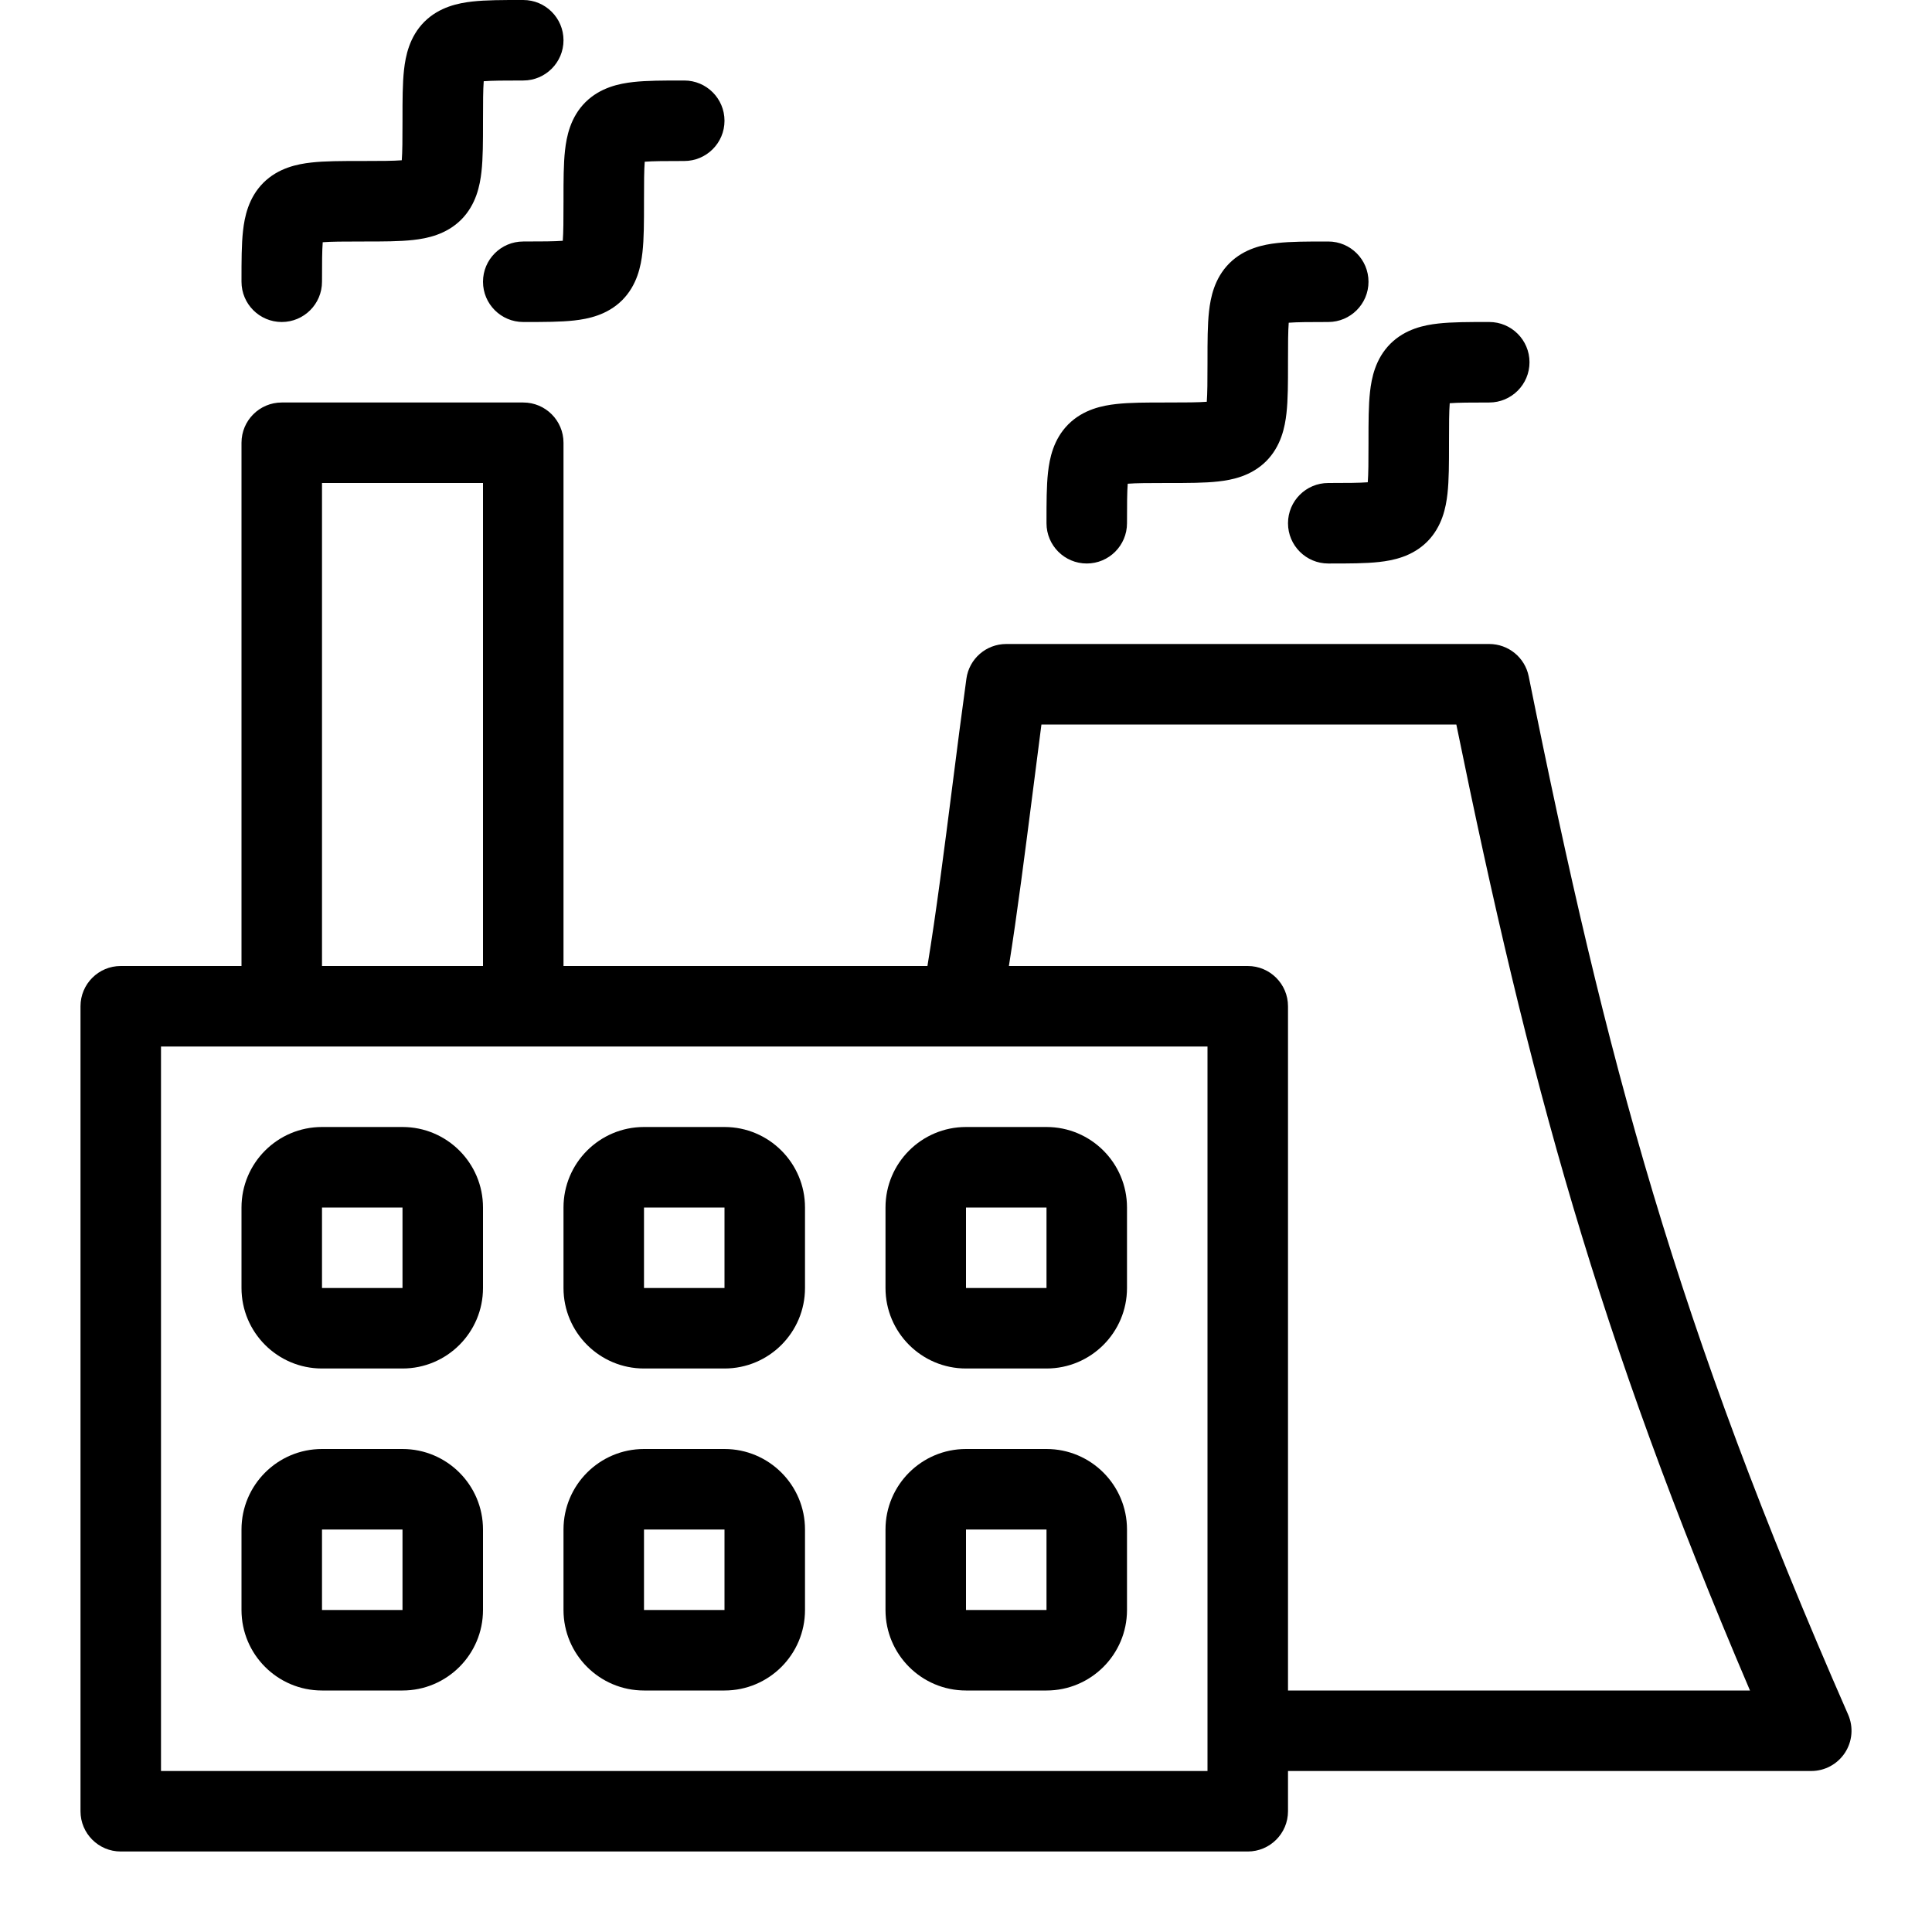 <svg width="24" height="24" viewBox="0 0 24 24" fill="none" xmlns="http://www.w3.org/2000/svg">
<g clip-path="url(#clip0)">
<path fill-rule="evenodd" clip-rule="evenodd" d="M6.009 1.009C6.001 1.114 6 1.263 6 1.5L6 1.525C6 1.753 6 1.965 5.981 2.133C5.962 2.304 5.915 2.542 5.729 2.729C5.542 2.915 5.304 2.962 5.133 2.981C4.965 3 4.753 3 4.525 3L4.5 3C4.263 3 4.114 3.001 4.009 3.009C4.001 3.114 4 3.263 4 3.5C4 3.776 3.776 4 3.5 4C3.224 4 3 3.776 3 3.5L3 3.475C3 3.247 3 3.035 3.019 2.867C3.038 2.696 3.085 2.458 3.271 2.271C3.458 2.085 3.696 2.038 3.867 2.019C4.035 2 4.247 2 4.475 2H4.475L4.5 2C4.737 2 4.886 1.999 4.991 1.991C4.999 1.886 5 1.737 5 1.5L5 1.475C5 1.247 5 1.035 5.019 0.867C5.038 0.696 5.085 0.458 5.271 0.271C5.458 0.085 5.696 0.038 5.867 0.019C6.035 -4.7015e-05 6.247 -2.35308e-05 6.475 1.86081e-06L6.5 3.76815e-06C6.776 3.76815e-06 7 0.224 7 0.5C7 0.776 6.776 1 6.5 1C6.263 1 6.114 1.001 6.009 1.009ZM3 5.5C3 5.224 3.224 5 3.5 5H6.5C6.776 5 7 5.224 7 5.5V12H11.521C11.629 11.343 11.731 10.544 11.832 9.752C11.889 9.301 11.947 8.852 12.005 8.431C12.039 8.184 12.25 8 12.5 8H18.5C18.738 8 18.943 8.168 18.99 8.401C19.962 13.224 20.825 16.433 22.958 21.299C23.026 21.454 23.011 21.632 22.919 21.773C22.826 21.915 22.669 22 22.5 22H16V22.5C16 22.776 15.776 23 15.5 23H1.5C1.224 23 1 22.776 1 22.5V12.5C1 12.224 1.224 12 1.5 12H3V5.5ZM15 21.492L15 21.5L15 21.508V22H2V13H3.5H6.5H11.931C11.937 13 11.944 13 11.95 13H15V21.492ZM16 21H21.739C19.845 16.567 18.995 13.425 18.091 9H12.937C12.902 9.269 12.866 9.549 12.83 9.834L12.83 9.834C12.735 10.576 12.637 11.346 12.533 12H15.5C15.776 12 16 12.224 16 12.5V21ZM6 6V12H4V6H6ZM3 15C3 14.448 3.448 14 4 14H5C5.552 14 6 14.448 6 15V16C6 16.552 5.552 17 5 17H4C3.448 17 3 16.552 3 16V15ZM5 15H4V16H5V15ZM4 18C3.448 18 3 18.448 3 19V20C3 20.552 3.448 21 4 21H5C5.552 21 6 20.552 6 20V19C6 18.448 5.552 18 5 18H4ZM4 19H5V20H4V19ZM7 15C7 14.448 7.448 14 8 14H9C9.552 14 10 14.448 10 15V16C10 16.552 9.552 17 9 17H8C7.448 17 7 16.552 7 16V15ZM8 15V16H9V15H8ZM8 18C7.448 18 7 18.448 7 19V20C7 20.552 7.448 21 8 21H9C9.552 21 10 20.552 10 20V19C10 18.448 9.552 18 9 18H8ZM9 19V20H8V19H9ZM11 15C11 14.448 11.448 14 12 14H13C13.552 14 14 14.448 14 15V16C14 16.552 13.552 17 13 17H12C11.448 17 11 16.552 11 16V15ZM13 15H12V16H13V15ZM12 18C11.448 18 11 18.448 11 19V20C11 20.552 11.448 21 12 21H13C13.552 21 14 20.552 14 20V19C14 18.448 13.552 18 13 18H12ZM12 19H13V20H12V19ZM16 4.5C16 4.263 16.001 4.114 16.009 4.009C16.114 4.001 16.263 4 16.5 4C16.776 4 17 3.776 17 3.5C17 3.224 16.776 3 16.5 3L16.475 3C16.247 3 16.035 3 15.867 3.019C15.695 3.038 15.458 3.085 15.271 3.271C15.085 3.458 15.038 3.696 15.019 3.867C15 4.035 15 4.247 15 4.475L15 4.5C15 4.737 14.999 4.886 14.991 4.991C14.886 4.999 14.737 5 14.5 5L14.475 5C14.247 5 14.035 5 13.867 5.019C13.695 5.038 13.458 5.085 13.271 5.271C13.085 5.458 13.038 5.696 13.019 5.867C13 6.035 13 6.247 13 6.475L13 6.5C13 6.776 13.224 7 13.5 7C13.776 7 14 6.776 14 6.5C14 6.263 14.001 6.114 14.009 6.009C14.114 6.001 14.263 6 14.5 6L14.525 6C14.753 6 14.965 6 15.133 5.981C15.305 5.962 15.542 5.915 15.729 5.729C15.915 5.542 15.962 5.304 15.981 5.133C16 4.965 16 4.753 16 4.525L16 4.5ZM8.009 2.009C8.001 2.114 8 2.263 8 2.5L8 2.525C8 2.753 8 2.965 7.981 3.133C7.962 3.304 7.915 3.542 7.729 3.729C7.542 3.915 7.304 3.962 7.133 3.981C6.965 4 6.753 4 6.525 4L6.5 4C6.224 4 6 3.776 6 3.5C6 3.224 6.224 3 6.5 3C6.737 3 6.886 2.999 6.991 2.991C6.999 2.886 7 2.737 7 2.5L7 2.475C7 2.247 7 2.035 7.019 1.867C7.038 1.696 7.085 1.458 7.271 1.271C7.458 1.085 7.696 1.038 7.867 1.019C8.035 1 8.247 1 8.475 1L8.5 1C8.776 1 9 1.224 9 1.5C9 1.776 8.776 2 8.5 2C8.263 2 8.114 2.001 8.009 2.009ZM18 5.5C18 5.263 18.001 5.114 18.009 5.009C18.114 5.001 18.263 5 18.5 5C18.776 5 19 4.776 19 4.5C19 4.224 18.776 4 18.5 4L18.475 4C18.247 4 18.035 4 17.867 4.019C17.695 4.038 17.458 4.085 17.271 4.271C17.085 4.458 17.038 4.696 17.019 4.867C17 5.035 17 5.247 17 5.475L17 5.5C17 5.737 16.999 5.886 16.991 5.991C16.886 5.999 16.737 6 16.5 6C16.224 6 16 6.224 16 6.5C16 6.776 16.224 7 16.5 7L16.525 7C16.753 7 16.965 7 17.133 6.981C17.305 6.962 17.542 6.915 17.729 6.729C17.915 6.542 17.962 6.304 17.981 6.133C18 5.965 18 5.753 18 5.525V5.525L18 5.5Z" fill="black"/>
</g>
<defs>
<clipPath id="clip0">
<rect width="24" height="24" fill="white"/>
</clipPath>
</defs>
</svg>
